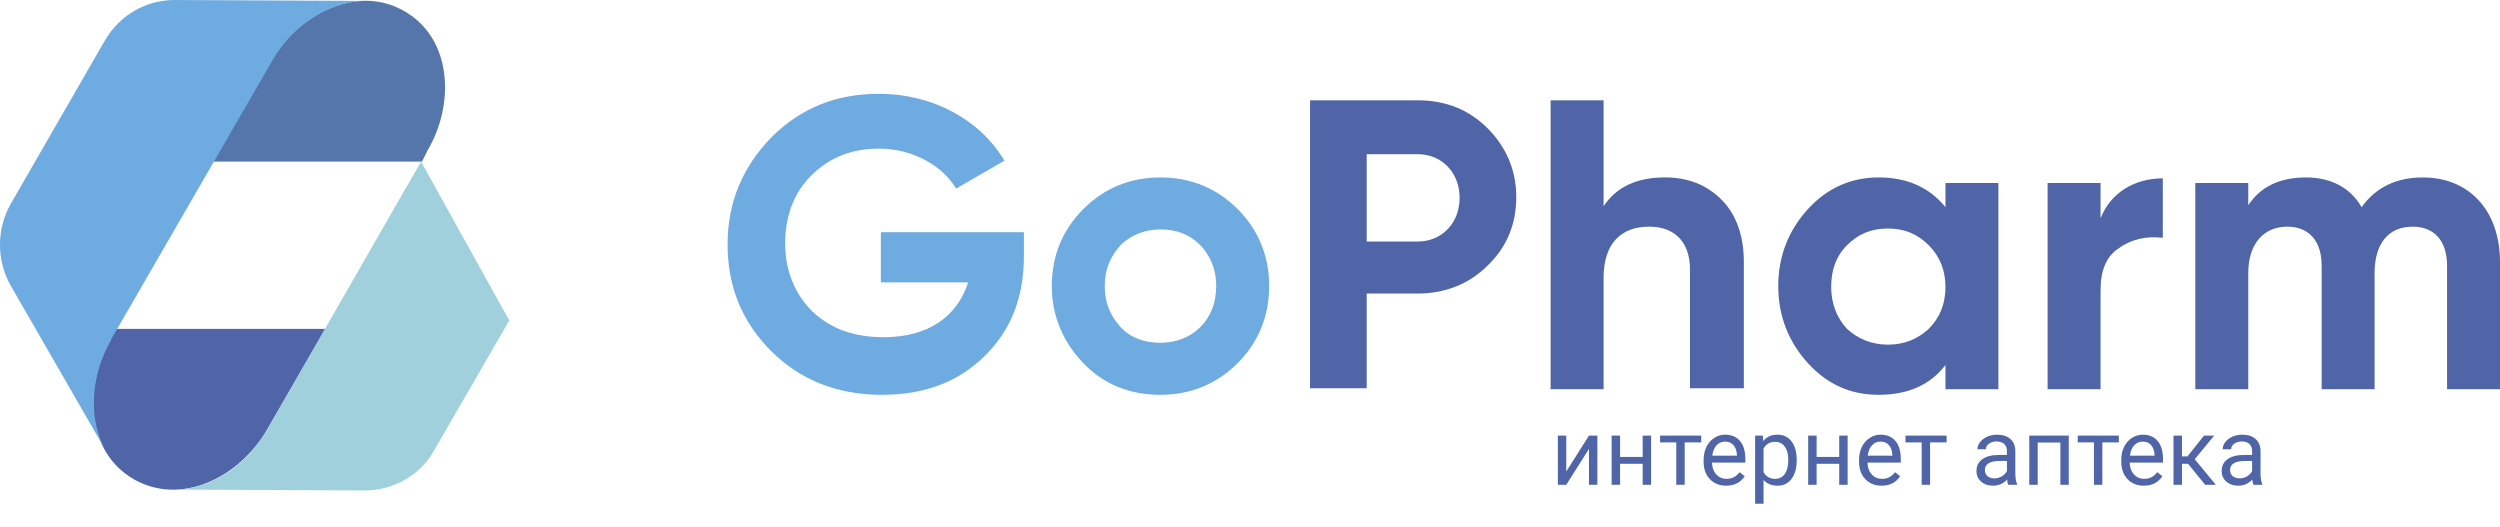 <svg width="147" height="31" viewBox="0 0 147 31" fill="none" xmlns="http://www.w3.org/2000/svg">
<path d="M7.879 28.185C5.093 26.601 4.875 22.777 6.513 19.991L6.623 19.336H19.131L15.69 25.29C14.051 28.075 10.665 29.769 7.879 28.185Z" fill="#5065A7"/>
<path d="M23.774 0.655C26.56 2.239 26.778 6.063 25.14 8.849L24.812 9.504H12.522L15.963 3.55C17.602 0.765 21.043 -0.929 23.774 0.655Z" fill="#5576AA"/>
<path d="M24.757 9.504L15.69 25.29C14.543 27.311 12.412 28.785 10.282 28.785L21.425 28.84C23.118 28.84 24.702 27.966 25.521 26.491L29.946 18.844L24.757 9.504Z" fill="#9FD0DB"/>
<path d="M0.614 16.769C-0.205 15.294 -0.205 13.492 0.614 12.017L6.186 2.349C7.06 0.874 8.589 0 10.283 0L21.425 0.055C19.295 0.109 17.165 1.529 16.018 3.55L6.514 19.991C5.367 22.012 5.148 24.58 6.186 26.437L0.614 16.769Z" fill="#6EABE1"/>
<path d="M60.206 13.764V15.075C60.206 17.479 59.442 19.445 57.858 20.974C56.274 22.504 54.307 23.214 51.849 23.214C49.227 23.214 47.043 22.34 45.349 20.647C43.602 18.899 42.782 16.823 42.782 14.365C42.782 11.907 43.656 9.832 45.349 8.084C47.097 6.336 49.173 5.517 51.685 5.517C54.853 5.517 57.639 7.046 59.059 9.449L56.219 11.088C55.4 9.722 53.652 8.739 51.685 8.739C50.047 8.739 48.736 9.285 47.698 10.323C46.66 11.361 46.169 12.727 46.169 14.311C46.169 15.895 46.715 17.26 47.753 18.298C48.845 19.336 50.211 19.827 51.959 19.827C54.58 19.827 56.274 18.626 56.929 16.605H51.795V13.655H60.206V13.764Z" fill="#6EABE1"/>
<path d="M68.237 23.214C66.434 23.214 64.905 22.613 63.703 21.357C62.501 20.101 61.846 18.571 61.846 16.823C61.846 15.075 62.447 13.546 63.703 12.29C64.959 11.034 66.489 10.433 68.237 10.433C70.039 10.433 71.568 11.088 72.77 12.29C73.972 13.491 74.627 15.021 74.627 16.823C74.627 18.626 73.972 20.155 72.77 21.357C71.568 22.559 70.039 23.214 68.237 23.214ZM68.237 20.155C69.165 20.155 69.984 19.828 70.585 19.227C71.186 18.626 71.514 17.806 71.514 16.823C71.514 15.84 71.186 15.075 70.585 14.42C69.93 13.764 69.165 13.491 68.237 13.491C67.308 13.491 66.489 13.819 65.888 14.42C65.287 15.075 64.959 15.84 64.959 16.823C64.959 17.806 65.287 18.571 65.888 19.227C66.489 19.882 67.308 20.155 68.237 20.155Z" fill="#6EABE1"/>
<path d="M83.367 5.899C85.006 5.899 86.371 6.445 87.464 7.538C88.556 8.63 89.157 9.996 89.157 11.579C89.157 13.164 88.611 14.529 87.464 15.621C86.371 16.714 84.951 17.26 83.367 17.26H80.363V22.831H77.031V5.899H83.367ZM83.367 14.201C84.787 14.201 85.825 13.109 85.825 11.634C85.825 10.159 84.787 9.067 83.367 9.067H80.363V14.201H83.367Z" fill="#5065A7"/>
<path d="M101.228 11.743C102.101 12.617 102.538 13.874 102.538 15.403V22.831H99.37V15.84C99.37 14.201 98.442 13.327 96.967 13.327C95.328 13.327 94.291 14.311 94.291 16.332V22.886H91.177V5.899H94.291V12.126C95.055 10.979 96.257 10.432 97.896 10.432C99.261 10.432 100.354 10.87 101.228 11.743Z" fill="#5065A7"/>
<path d="M114.393 10.76H117.506V22.886H114.393V21.466C113.464 22.668 112.153 23.214 110.46 23.214C108.821 23.214 107.456 22.613 106.309 21.357C105.162 20.101 104.561 18.571 104.561 16.823C104.561 15.075 105.162 13.546 106.309 12.29C107.456 11.034 108.876 10.433 110.46 10.433C112.153 10.433 113.464 11.034 114.393 12.181V10.76ZM111.006 20.265C111.989 20.265 112.754 19.937 113.409 19.336C114.065 18.68 114.393 17.861 114.393 16.878C114.393 15.895 114.065 15.075 113.409 14.42C112.754 13.764 111.989 13.437 111.006 13.437C110.023 13.437 109.258 13.764 108.603 14.42C107.947 15.075 107.674 15.895 107.674 16.878C107.674 17.861 108.002 18.68 108.603 19.336C109.258 19.937 110.077 20.265 111.006 20.265Z" fill="#5065A7"/>
<path d="M123.513 12.836C124.114 11.307 125.534 10.487 127.173 10.487V13.983C126.244 13.874 125.37 14.038 124.605 14.584C123.841 15.075 123.513 15.895 123.513 17.096V22.886H120.399V10.76H123.513V12.836Z" fill="#5065A7"/>
<path d="M147 15.403V22.886H143.887V15.622C143.887 14.147 143.122 13.328 141.866 13.328C140.446 13.328 139.626 14.311 139.626 16.059V22.886H136.513V15.622C136.513 14.147 135.748 13.328 134.492 13.328C133.126 13.328 132.198 14.311 132.198 16.059V22.886H129.084V10.76H132.198V12.071C132.908 10.979 134.055 10.433 135.584 10.433C137.059 10.433 138.206 11.034 138.862 12.181C139.681 11.034 140.883 10.433 142.467 10.433C145.198 10.433 147 12.399 147 15.403Z" fill="#5065A7"/>
<path d="M93.431 25.613H93.926V28.506H93.431V26.396L92.097 28.506H91.602V25.613H92.097V27.725L93.431 25.613ZM97.084 28.506H96.589V27.27H95.26V28.506H94.763V25.613H95.26V26.867H96.589V25.613H97.084V28.506ZM100.031 26.014H99.06V28.506H98.565V26.014H97.614V25.613H100.031V26.014ZM101.499 28.559C101.107 28.559 100.787 28.431 100.541 28.174C100.295 27.916 100.172 27.571 100.172 27.14V27.049C100.172 26.762 100.227 26.506 100.336 26.281C100.446 26.055 100.599 25.878 100.795 25.752C100.993 25.623 101.207 25.559 101.437 25.559C101.813 25.559 102.106 25.683 102.314 25.931C102.523 26.179 102.627 26.533 102.627 26.995V27.201H100.667C100.674 27.486 100.757 27.717 100.916 27.893C101.076 28.068 101.279 28.156 101.525 28.156C101.7 28.156 101.848 28.12 101.969 28.049C102.091 27.977 102.197 27.883 102.288 27.765L102.59 28C102.347 28.373 101.984 28.559 101.499 28.559ZM101.437 25.966C101.238 25.966 101.07 26.039 100.934 26.185C100.799 26.329 100.715 26.532 100.683 26.794H102.132V26.757C102.118 26.506 102.05 26.311 101.929 26.174C101.808 26.035 101.644 25.966 101.437 25.966ZM105.646 27.091C105.646 27.532 105.545 27.886 105.344 28.156C105.142 28.425 104.87 28.559 104.526 28.559C104.174 28.559 103.898 28.448 103.697 28.225V29.618H103.202V25.613H103.654L103.678 25.933C103.879 25.684 104.159 25.559 104.518 25.559C104.865 25.559 105.14 25.69 105.341 25.952C105.544 26.214 105.646 26.579 105.646 27.046V27.091ZM105.151 27.035C105.151 26.709 105.082 26.451 104.943 26.262C104.804 26.073 104.613 25.979 104.371 25.979C104.071 25.979 103.846 26.112 103.697 26.377V27.76C103.845 28.024 104.071 28.156 104.376 28.156C104.613 28.156 104.801 28.062 104.94 27.875C105.081 27.686 105.151 27.406 105.151 27.035ZM108.641 28.506H108.146V27.27H106.817V28.506H106.32V25.613H106.817V26.867H108.146V25.613H108.641V28.506ZM110.638 28.559C110.246 28.559 109.927 28.431 109.681 28.174C109.435 27.916 109.312 27.571 109.312 27.14V27.049C109.312 26.762 109.366 26.506 109.475 26.281C109.586 26.055 109.739 25.878 109.935 25.752C110.133 25.623 110.347 25.559 110.577 25.559C110.953 25.559 111.245 25.683 111.454 25.931C111.662 26.179 111.767 26.533 111.767 26.995V27.201H109.807C109.814 27.486 109.897 27.717 110.055 27.893C110.216 28.068 110.419 28.156 110.665 28.156C110.84 28.156 110.988 28.12 111.109 28.049C111.23 27.977 111.336 27.883 111.427 27.765L111.729 28C111.487 28.373 111.123 28.559 110.638 28.559ZM110.577 25.966C110.377 25.966 110.209 26.039 110.074 26.185C109.939 26.329 109.855 26.532 109.823 26.794H111.272V26.757C111.258 26.506 111.19 26.311 111.069 26.174C110.948 26.035 110.784 25.966 110.577 25.966ZM114.459 26.014H113.489V28.506H112.994V26.014H112.042V25.613H114.459V26.014ZM118.085 28.506C118.057 28.449 118.033 28.347 118.016 28.201C117.786 28.44 117.511 28.559 117.192 28.559C116.907 28.559 116.672 28.479 116.489 28.319C116.307 28.157 116.216 27.951 116.216 27.704C116.216 27.402 116.33 27.169 116.558 27.003C116.788 26.835 117.111 26.752 117.526 26.752H118.008V26.524C118.008 26.352 117.956 26.214 117.853 26.113C117.749 26.009 117.597 25.958 117.395 25.958C117.219 25.958 117.071 26.002 116.951 26.091C116.832 26.18 116.772 26.288 116.772 26.415H116.275C116.275 26.27 116.326 26.131 116.427 25.998C116.531 25.862 116.67 25.755 116.844 25.677C117.021 25.598 117.214 25.559 117.425 25.559C117.758 25.559 118.019 25.643 118.208 25.811C118.397 25.976 118.495 26.205 118.502 26.498V27.829C118.502 28.095 118.536 28.306 118.604 28.463V28.506H118.085ZM117.264 28.129C117.419 28.129 117.566 28.089 117.705 28.009C117.844 27.928 117.945 27.824 118.008 27.696V27.102H117.62C117.014 27.102 116.711 27.279 116.711 27.634C116.711 27.789 116.762 27.91 116.866 27.998C116.969 28.085 117.102 28.129 117.264 28.129ZM121.644 28.506H121.149V26.022H119.818V28.506H119.321V25.613H121.644V28.506ZM124.588 26.014H123.618V28.506H123.123V26.014H122.171V25.613H124.588V26.014ZM126.056 28.559C125.664 28.559 125.345 28.431 125.099 28.174C124.853 27.916 124.73 27.571 124.73 27.14V27.049C124.73 26.762 124.784 26.506 124.893 26.281C125.004 26.055 125.157 25.878 125.353 25.752C125.551 25.623 125.765 25.559 125.995 25.559C126.371 25.559 126.663 25.683 126.872 25.931C127.08 26.179 127.185 26.533 127.185 26.995V27.201H125.225C125.232 27.486 125.315 27.717 125.473 27.893C125.634 28.068 125.837 28.156 126.083 28.156C126.258 28.156 126.406 28.12 126.527 28.049C126.648 27.977 126.754 27.883 126.845 27.765L127.147 28C126.905 28.373 126.541 28.559 126.056 28.559ZM125.995 25.966C125.795 25.966 125.627 26.039 125.492 26.185C125.356 26.329 125.273 26.532 125.241 26.794H126.69V26.757C126.676 26.506 126.608 26.311 126.487 26.174C126.365 26.035 126.201 25.966 125.995 25.966ZM128.661 27.273H128.3V28.506H127.802V25.613H128.3V26.837H128.623L129.596 25.613H130.195L129.051 27.003L130.292 28.506H129.663L128.661 27.273ZM132.503 28.506C132.475 28.449 132.451 28.347 132.434 28.201C132.204 28.44 131.929 28.559 131.61 28.559C131.325 28.559 131.09 28.479 130.907 28.319C130.725 28.157 130.634 27.951 130.634 27.704C130.634 27.402 130.748 27.169 130.976 27.003C131.206 26.835 131.529 26.752 131.944 26.752H132.425V26.524C132.425 26.352 132.374 26.214 132.27 26.113C132.167 26.009 132.015 25.958 131.813 25.958C131.637 25.958 131.489 26.002 131.369 26.091C131.25 26.18 131.19 26.288 131.19 26.415H130.693C130.693 26.27 130.744 26.131 130.845 25.998C130.949 25.862 131.088 25.755 131.262 25.677C131.439 25.598 131.632 25.559 131.843 25.559C132.176 25.559 132.437 25.643 132.626 25.811C132.815 25.976 132.913 26.205 132.92 26.498V27.829C132.92 28.095 132.954 28.306 133.022 28.463V28.506H132.503ZM131.682 28.129C131.837 28.129 131.984 28.089 132.123 28.009C132.262 27.928 132.363 27.824 132.425 27.696V27.102H132.038C131.432 27.102 131.129 27.279 131.129 27.634C131.129 27.789 131.18 27.91 131.284 27.998C131.387 28.085 131.52 28.129 131.682 28.129Z" fill="#5065A7"/>
</svg>
